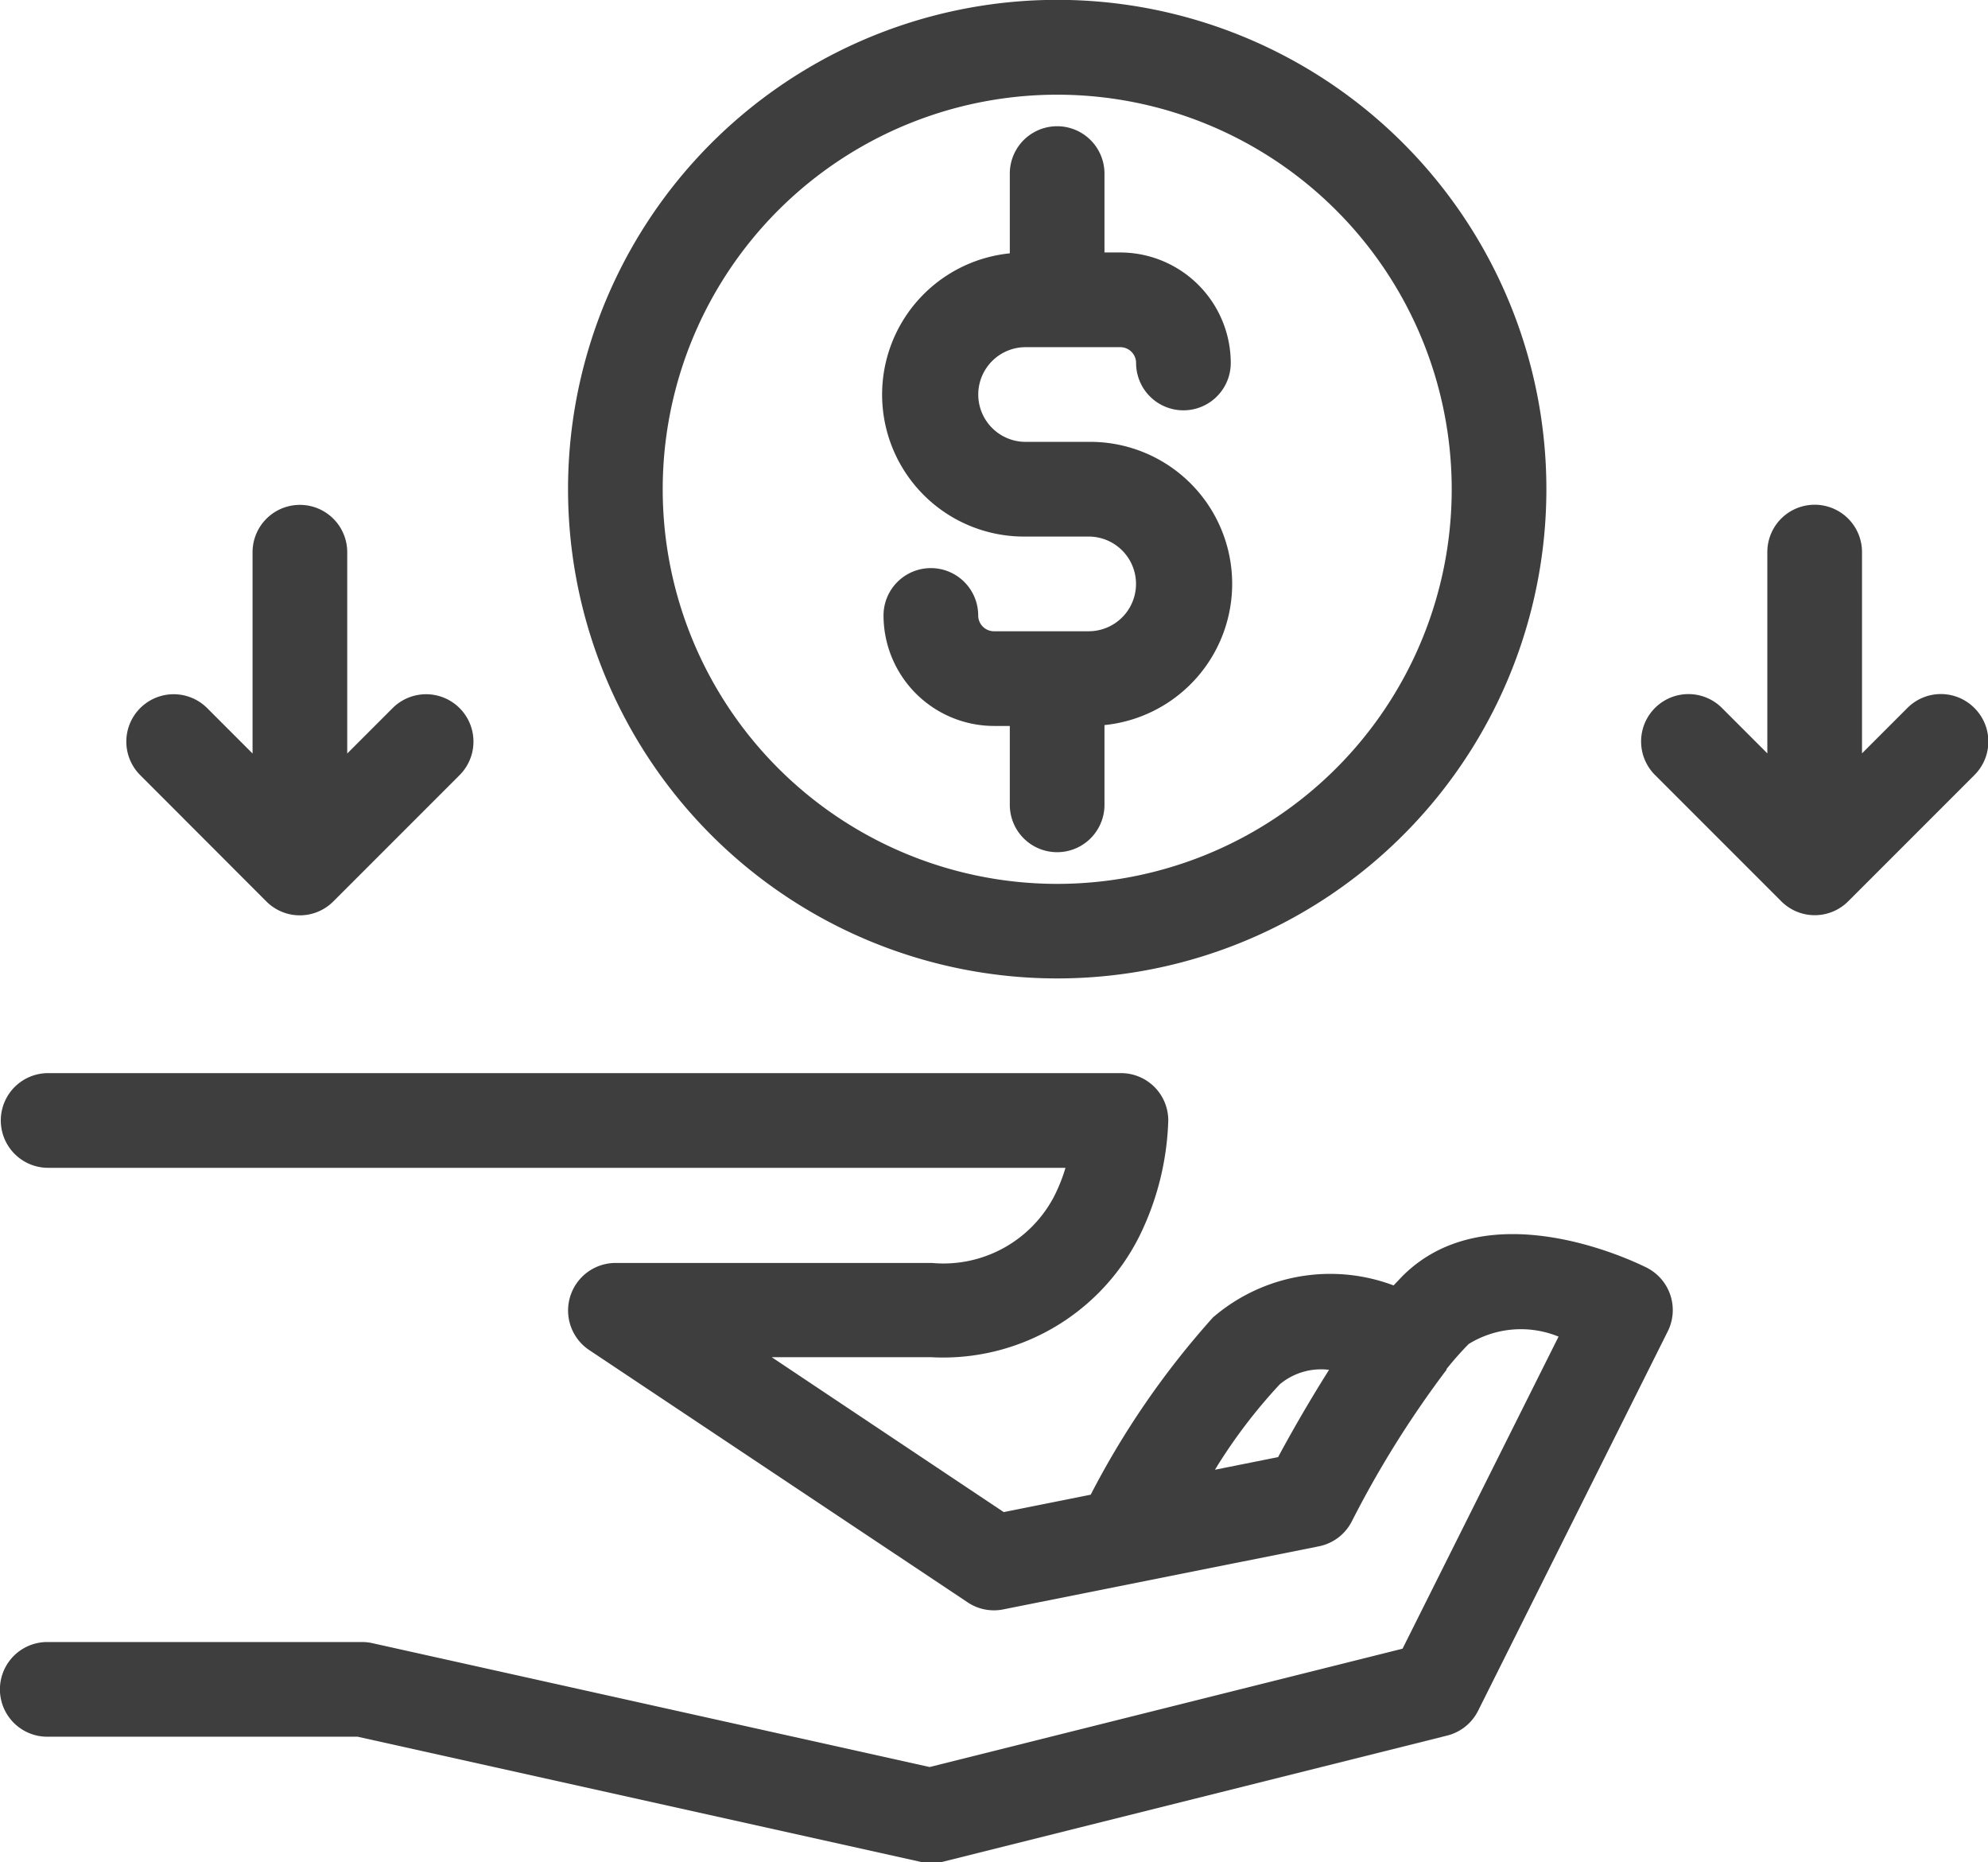 <svg xmlns="http://www.w3.org/2000/svg" width="13.712" height="12.841" viewBox="0 0 13.712 12.841">
  <g id="_19-Cash_back" data-name="19-Cash back" transform="translate(-4 -36)">
    <g id="filled" transform="translate(4 36)">
      <path id="Caminho_40" data-name="Caminho 40" d="M151.374,42.747A3.374,3.374,0,1,0,148,39.374,3.374,3.374,0,0,0,151.374,42.747Zm0-6.094a2.721,2.721,0,1,1-2.721,2.721A2.721,2.721,0,0,1,151.374,36.653Z" transform="translate(-144.082 -36)" fill="#3e3e3e"/>
      <path id="Caminho_41" data-name="Caminho 41" d="M229.415,71.482h-.653a.109.109,0,0,1-.109-.109.326.326,0,1,0-.653,0,.763.763,0,0,0,.762.762h.109v.544a.326.326,0,0,0,.653,0v-.55a.979.979,0,0,0-.109-1.953h-.435a.326.326,0,1,1,0-.653h.653a.109.109,0,0,1,.109.109.326.326,0,1,0,.653,0,.763.763,0,0,0-.762-.762h-.109v-.544a.326.326,0,1,0-.653,0v.55a.979.979,0,0,0,.109,1.953h.435a.326.326,0,0,1,0,.653Z" transform="translate(-221.906 -67.129)" fill="#3e3e3e"/>
      <path id="Caminho_42" data-name="Caminho 42" d="M15.355,309.34c-.111-.055-1.1-.524-1.683.061l-.06.063a1.239,1.239,0,0,0-1.246.221,5.828,5.828,0,0,0-.843,1.222l-.6.12-1.6-1.068h1.1a1.514,1.514,0,0,0,1.435-.833,1.934,1.934,0,0,0,.2-.8.326.326,0,0,0-.326-.326h-7.4a.326.326,0,1,0,0,.653h7.017a1.158,1.158,0,0,1-.08.2.861.861,0,0,1-.842.456H8.244a.328.328,0,0,0-.181.6l2.612,1.741a.326.326,0,0,0,.245.048l2.177-.435a.327.327,0,0,0,.228-.174,7,7,0,0,1,.652-1.043l0-.005a2.221,2.221,0,0,1,.153-.173.686.686,0,0,1,.62-.051l-1.076,2.152-3.262.816-3.843-.854a.326.326,0,0,0-.071-.008H4.326a.326.326,0,1,0,0,.653H6.467l3.883.863a.327.327,0,0,0,.15,0l3.482-.871a.327.327,0,0,0,.213-.171l1.306-2.612A.328.328,0,0,0,15.355,309.34Zm-2.54,1.308-.435.087a3.668,3.668,0,0,1,.447-.589.444.444,0,0,1,.34-.1C13.016,310.285,12.89,310.509,12.815,310.649Z" transform="translate(-4 -300.6)" fill="#3e3e3e"/>
      <path id="Caminho_43" data-name="Caminho 43" d="M422.3,165.4a.326.326,0,0,0-.462,0l-.313.313v-1.388a.326.326,0,1,0-.653,0v1.388l-.313-.313a.326.326,0,1,0-.462.462l.871.871a.326.326,0,0,0,.462,0l.871-.871A.326.326,0,0,0,422.3,165.4Z" transform="translate(-408.682 -160.518)" fill="#3e3e3e"/>
      <path id="Caminho_45" data-name="Caminho 45" d="M36.966,166.734a.326.326,0,0,0,.462,0l.871-.871a.326.326,0,1,0-.462-.462l-.313.313v-1.388a.326.326,0,0,0-.653,0v1.388l-.313-.313a.326.326,0,0,0-.462.462Z" transform="translate(-35.129 -160.518)" fill="#3e3e3e"/>
    </g>
  </g>
</svg>
